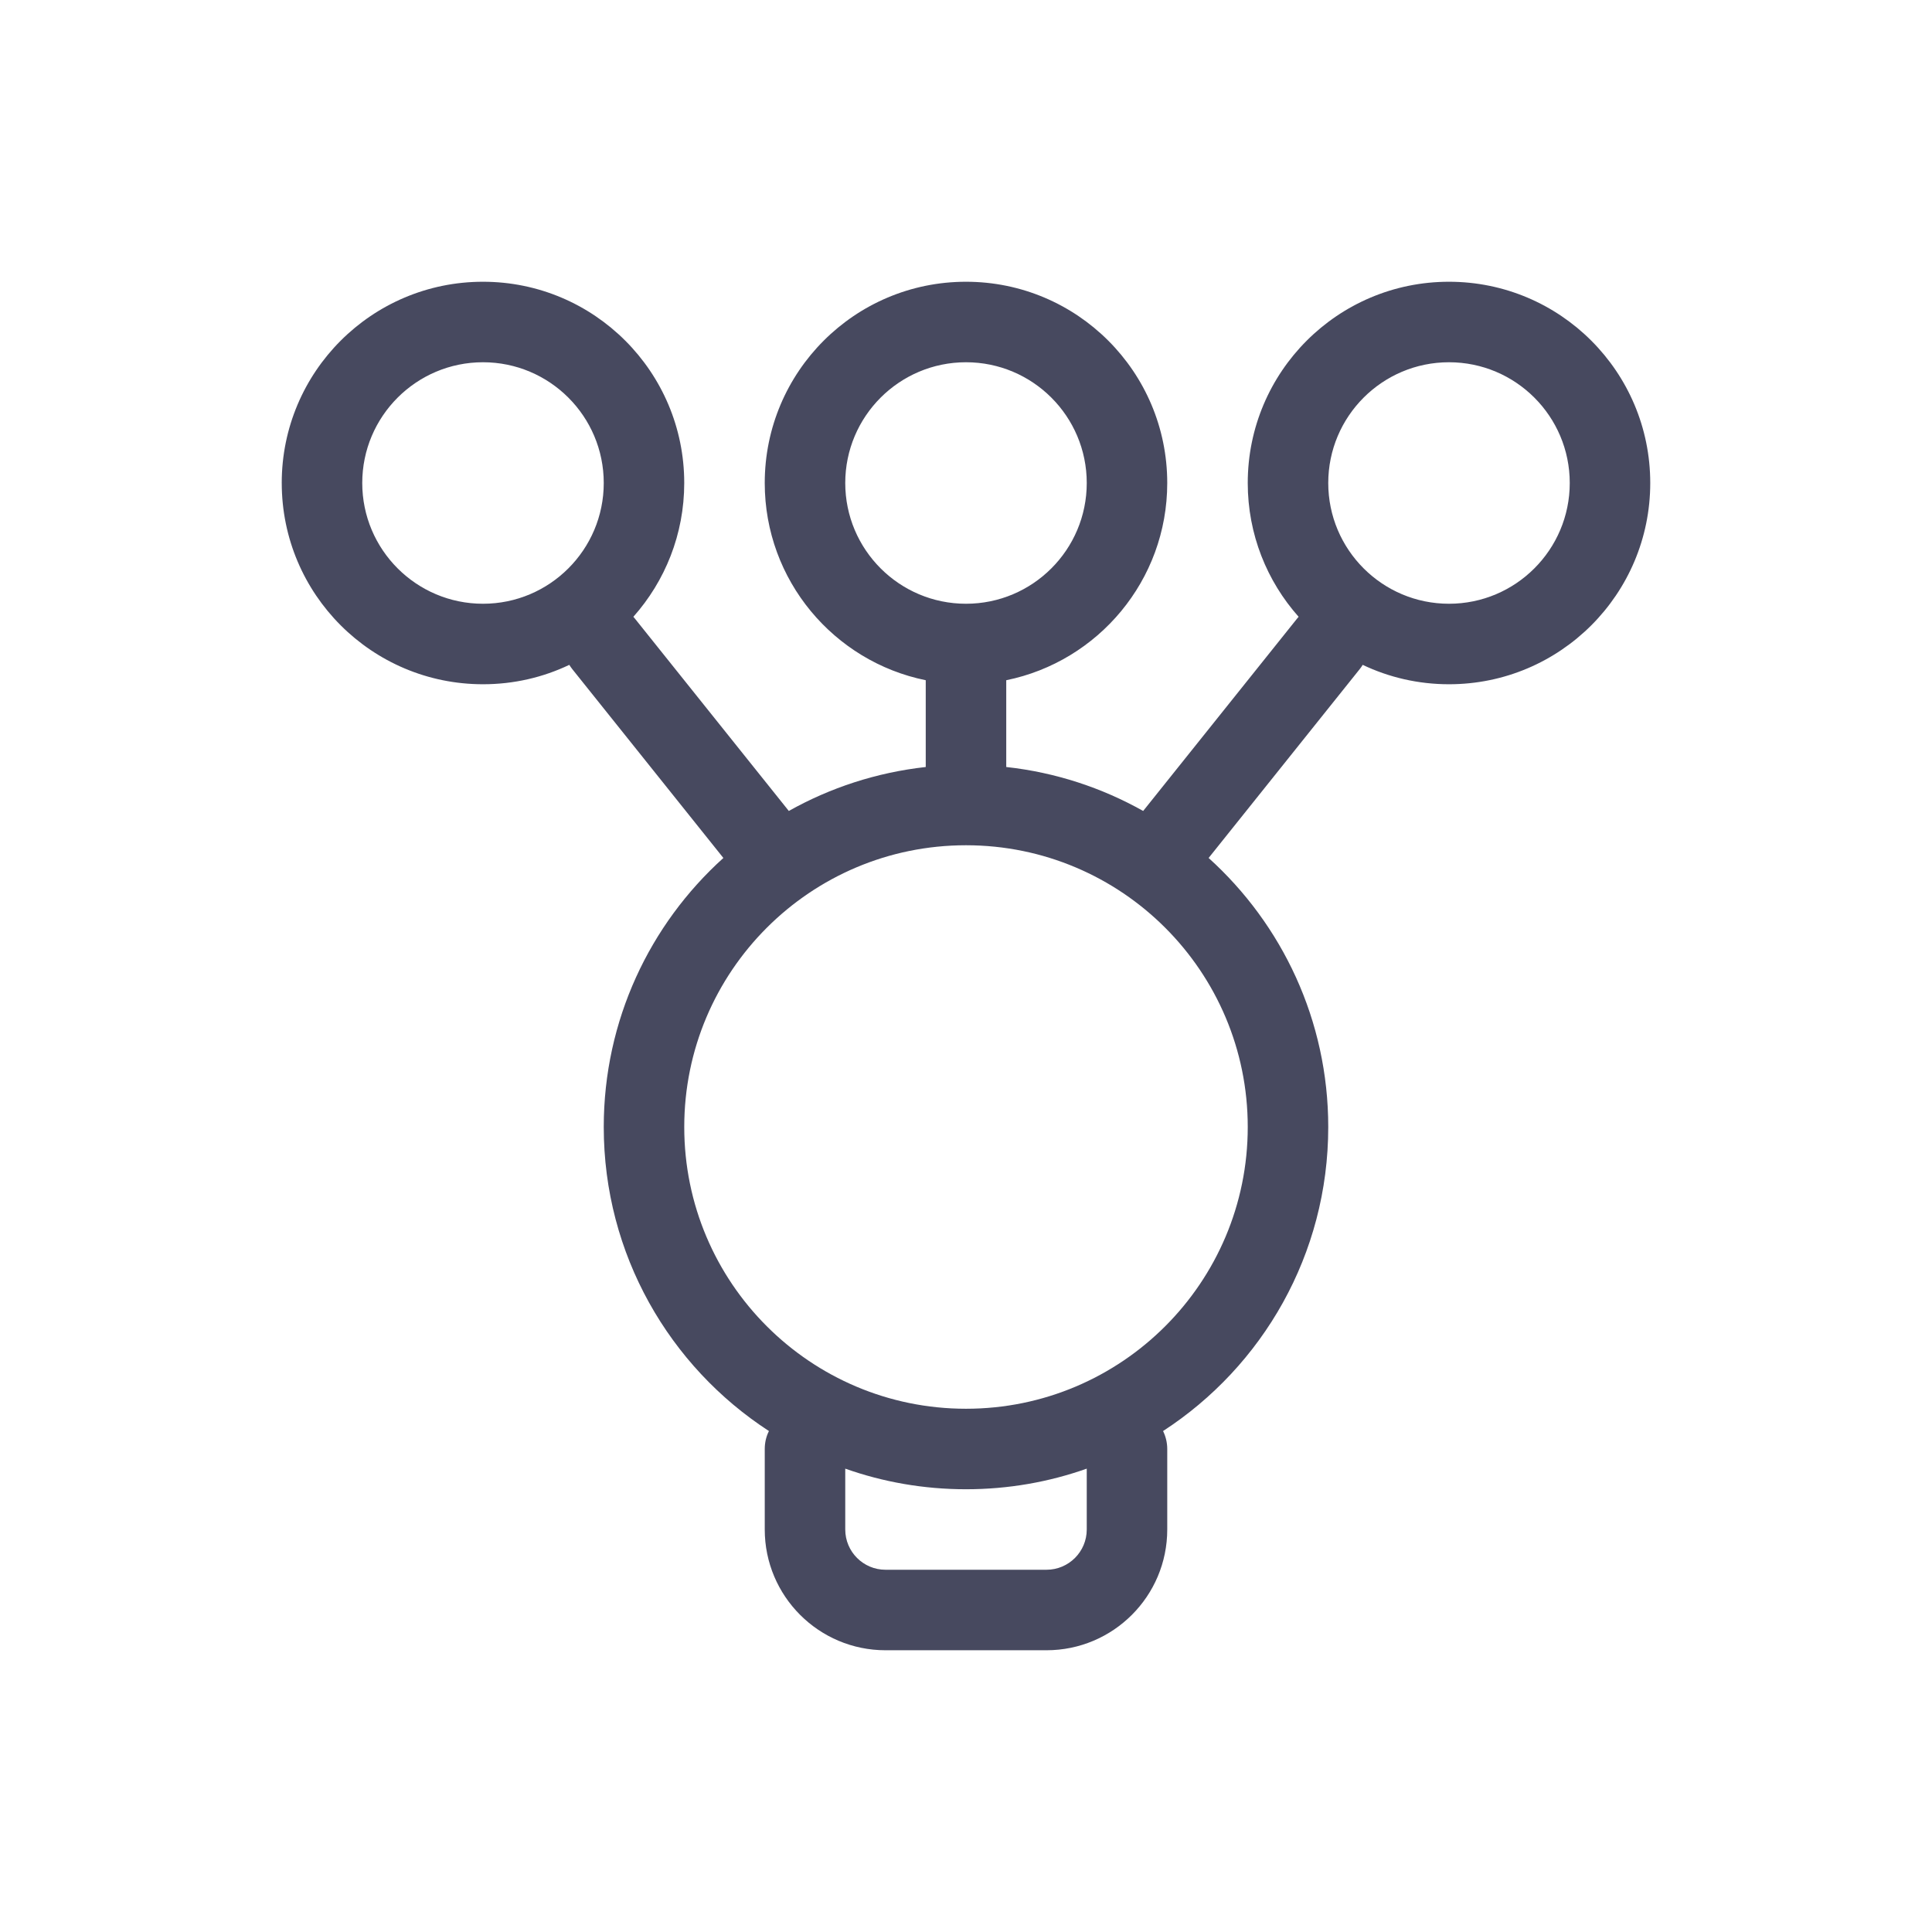 <svg fill="none" height="24" viewBox="0 0 24 24" width="24" xmlns="http://www.w3.org/2000/svg"><path clip-rule="evenodd" d="m3.5 6c0 1.381 1.119 2.5 2.5 2.5.384 0 .747-.086 1.072-.241.011.018.024.036.037.053l1.877 2.346c-.913.824-1.486 2.016-1.486 3.342 0 1.583.817 2.975 2.052 3.777-.034.067-.052.143-.052.223v1c0 .828.672 1.5 1.5 1.5h2c.828 0 1.5-.672 1.5-1.5v-1c0-.08-.019-.156-.052-.223 1.235-.802 2.052-2.194 2.052-3.777 0-1.326-.574-2.518-1.486-3.342l1.877-2.346c.014-.017.026-.035.037-.053.325.155.689.241 1.072.241 1.381 0 2.5-1.119 2.5-2.5s-1.119-2.5-2.5-2.5-2.5 1.119-2.5 2.5c0 .638.239 1.22.632 1.662-.008.008-.015.017-.022.026l-1.909 2.386c-.513-.288-1.088-.479-1.701-.546v-1.078c1.141-.232 2-1.241 2-2.45 0-1.381-1.119-2.5-2.5-2.5s-2.5 1.119-2.5 2.5c0 1.209.859 2.218 2 2.45v1.078c-.612.068-1.188.258-1.701.546l-1.909-2.386c-.007-.009-.015-.018-.022-.026.393-.442.632-1.024.632-1.662 0-1.381-1.119-2.5-2.5-2.5s-2.5 1.119-2.5 2.5zm2.5 1.5c-.828 0-1.5-.672-1.5-1.5s.672-1.5 1.5-1.5 1.5.672 1.5 1.5-.672 1.5-1.5 1.5zm12 0c-.828 0-1.5-.672-1.5-1.5s.672-1.5 1.5-1.5 1.5.672 1.5 1.5-.672 1.5-1.5 1.5zm-7.5-1.5c0 .828.672 1.5 1.5 1.5s1.5-.672 1.5-1.5-.672-1.5-1.5-1.5-1.5.672-1.5 1.5zm0 13v-.756c.469.166.974.256 1.5.256s1.031-.09 1.5-.256v.756c0 .276-.224.5-.5.5h-2c-.276 0-.5-.224-.5-.5zm-2-5c0 1.933 1.567 3.5 3.5 3.5s3.5-1.567 3.5-3.5-1.567-3.5-3.5-3.5-3.5 1.567-3.5 3.5z" fill="#47495f" fill-rule="evenodd"/></svg>